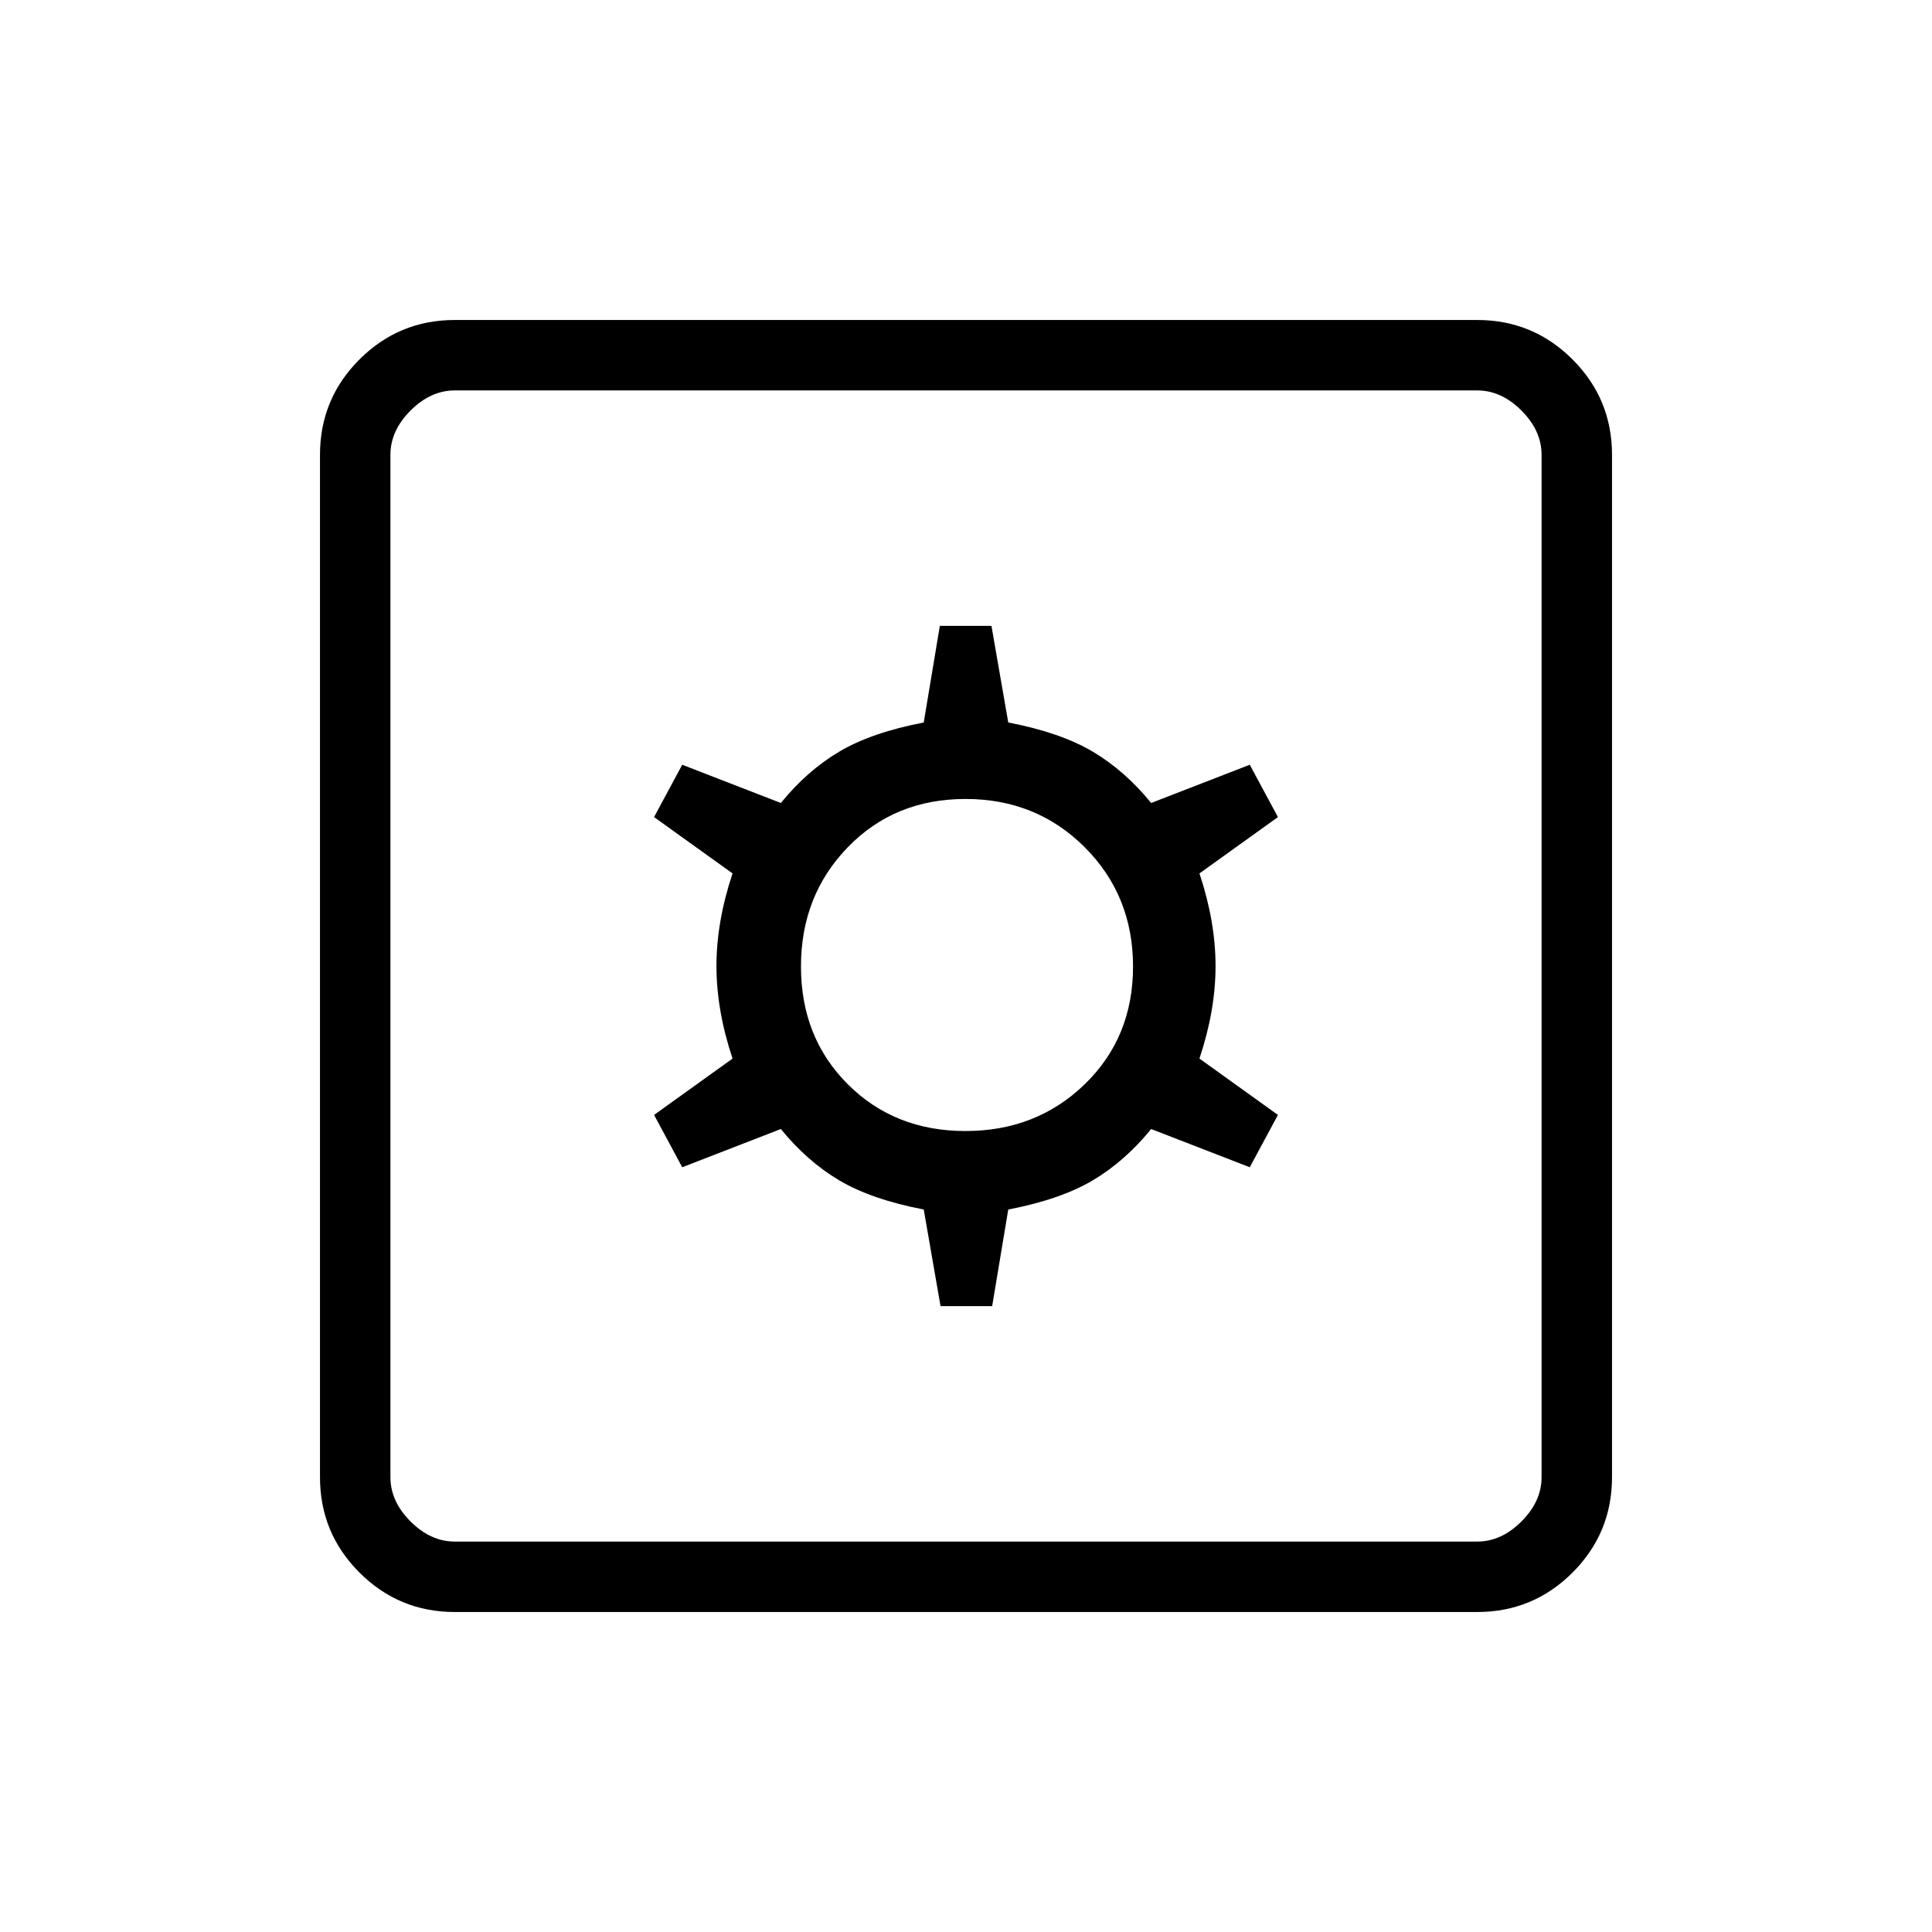 <svg xmlns="http://www.w3.org/2000/svg" height="48" viewBox="0 -960 960 960" width="48"><path d="M467.35-311H493l8-48q26-5 42-14.5t29-25.5l49 19 14-26-39-28q8-24 8-46t-8-46l39-28-14-26-49 19q-13-16-29-25.5T501-601l-8.35-48H467l-8 48q-26 5-42 14.5T388-561l-49-19-14 26 39 28q-8 24-8 46t8 46l-39 28 14 26 49-19q13 16 29 25.5t42 14.5l8.35 48Zm12.4-87q-35.25 0-58.5-23.25T398-479.75Q398-515 421.25-539t58.5-24Q515-563 539-539t24 59.25q0 35.25-24 58.5T479.75-398ZM226-159q-27.77 0-47.39-19.61Q159-198.23 159-226v-508q0-27.78 19.61-47.39Q198.23-801 226-801h508q27.78 0 47.39 19.61T801-734v508q0 27.77-19.61 47.39Q761.78-159 734-159H226Zm0-35h508q12 0 22-10t10-22v-508q0-12-10-22t-22-10H226q-12 0-22 10t-10 22v508q0 12 10 22t22 10Zm-32-572v572-572Z"/></svg>
